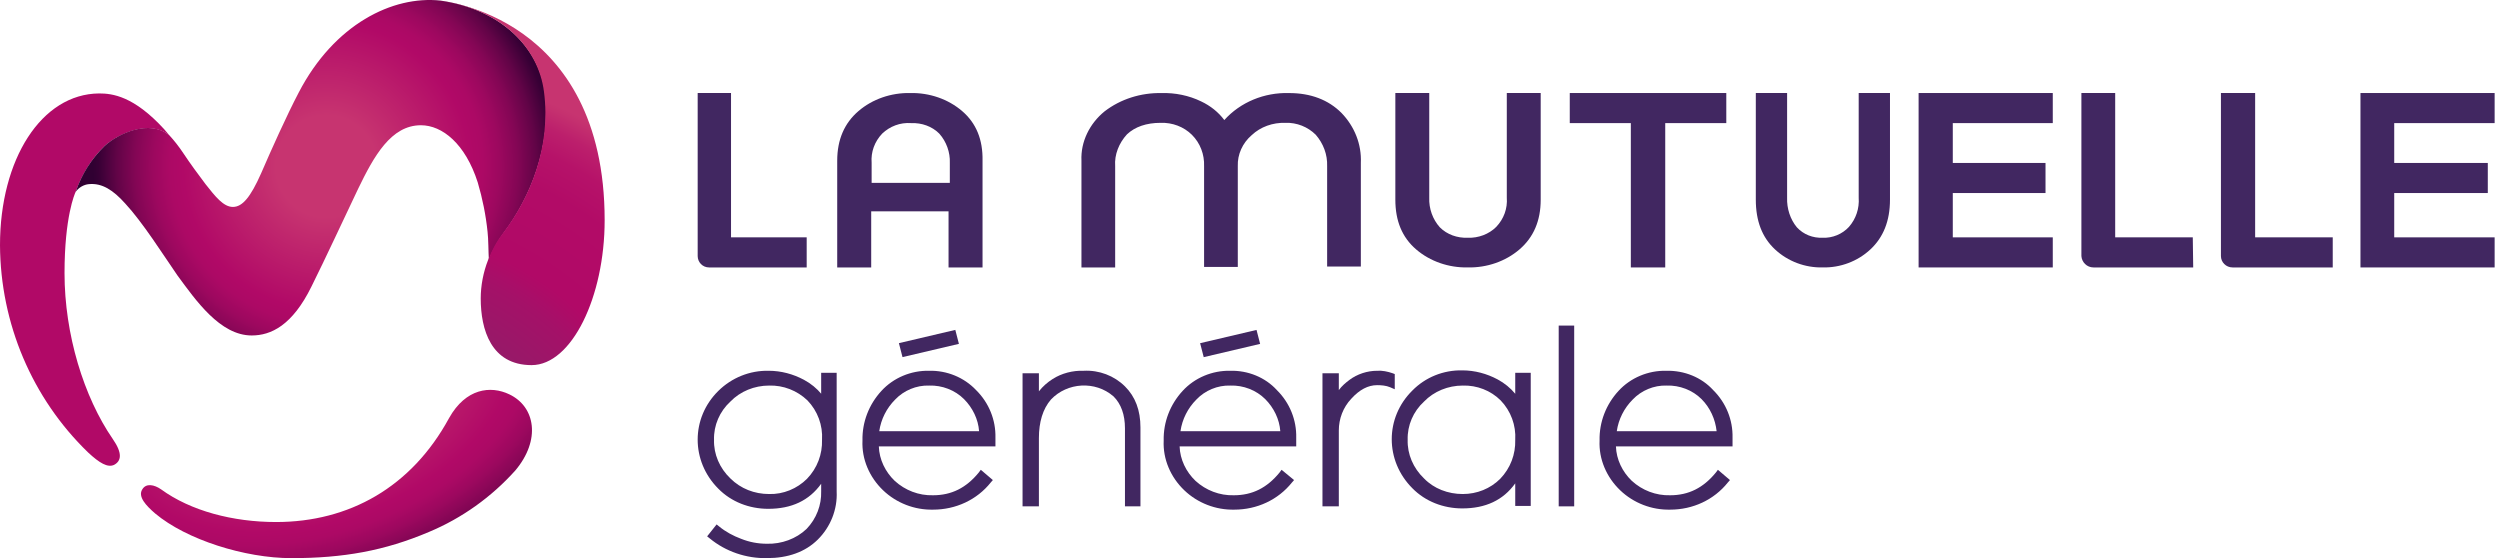 <svg width="430" height="96" viewBox="0 0 430 96" fill="none" xmlns="http://www.w3.org/2000/svg">
<path d="M13.009 33.004C14.038 30.047 15.729 27.311 18.007 25.093C20.506 22.874 25.724 20.582 29.105 23.244L28.223 22.209C23.005 16.516 19.33 16.072 17.052 16.072C7.129 16.146 0 27.385 0 42.173C0.073 55.63 5.512 68.495 15.141 77.811C17.125 79.66 18.521 80.473 19.624 79.956C20.873 79.29 21.094 77.959 19.404 75.519C14.406 68.273 11.098 57.478 11.098 46.979C11.098 37.293 12.862 33.3 13.009 33.004Z" fill="#B10967"/>
<path d="M87.61 67.829C84.376 66.276 80.113 66.794 77.247 71.896C70.779 83.8 60.048 89.789 47.48 89.789C40.057 89.789 32.78 87.867 27.709 84.17C26.533 83.356 25.137 83.061 24.475 84.17C23.666 85.427 25.137 86.979 26.68 88.31C32.045 92.821 42.115 96 50.126 96C59.019 96 66.148 94.743 73.792 91.49C79.452 89.124 84.523 85.501 88.639 80.916C93.049 75.667 92.093 69.973 87.61 67.829Z" fill="url(#paint0_radial_3125_195482)"/>
<path d="M43.29 57.7C46.598 57.7 50.273 55.999 53.58 49.27C56.079 44.242 59.019 37.884 61.592 32.486C64.311 26.867 67.251 21.543 72.396 21.543C76.071 21.543 80.04 24.723 82.171 31.377C82.979 34.113 83.567 36.996 83.861 39.88C84.008 40.989 84.008 43.577 84.082 44.686C84.743 42.986 85.625 41.433 86.654 40.028C91.211 33.965 94.886 25.092 93.71 15.702C92.608 8.16 86.14 1.579 75.777 0.101C67.545 -0.787 57.476 4.167 51.375 15.924C49.317 19.843 46.598 25.905 44.907 29.824C43.07 33.965 41.673 35.592 40.056 35.592C38.44 35.592 37.043 33.817 35.353 31.673C34.177 30.12 32.707 28.124 31.531 26.349C30.796 25.24 29.987 24.205 29.105 23.244C25.724 20.508 20.433 22.874 18.007 25.092C15.729 27.31 14.038 29.972 13.009 33.004C13.524 32.264 14.406 31.747 15.288 31.673C17.566 31.451 19.477 32.708 21.535 35C24.548 38.253 28.003 43.725 30.502 47.348C33.662 51.636 37.852 57.7 43.29 57.7Z" fill="url(#paint1_radial_3125_195482)"/>
<path d="M104 37.884C104 2.615 75.85 0.175 75.85 0.175C86.14 1.58 92.608 8.16 93.563 15.776C94.813 25.24 91.138 34.039 86.507 40.102C85.405 41.507 84.596 43.06 83.935 44.76C83.126 46.831 82.685 49.123 82.685 51.341C82.685 56.664 84.449 62.801 91.432 62.801C98.341 62.801 104 51.045 104 37.884Z" fill="url(#paint2_radial_3125_195482)"/>
<path d="M138.68 46H121.959C120.84 46 120 45.091 120 44.042V16H125.737V40.825H138.75V46H138.68Z" fill="#412761"/>
<path d="M165.489 19.106C163.077 17.037 159.861 15.934 156.572 16.003C153.283 15.934 150.067 17.037 147.655 19.106C145.243 21.175 144 24.002 144 27.657V46H149.847V36.346H163.15V46H168.997V27.657C169.07 24.002 167.901 21.175 165.489 19.106ZM149.92 31.45V28.002C149.774 26.14 150.432 24.347 151.748 22.968C153.063 21.727 154.817 21.037 156.718 21.175C158.545 21.106 160.299 21.727 161.542 22.968C162.784 24.347 163.442 26.209 163.369 28.002V31.45H149.92Z" fill="#412761"/>
<path d="M226.31 23.177C227.615 24.679 228.339 26.59 228.267 28.57V45.844H234.066V28.024C234.211 24.815 232.978 21.743 230.731 19.421C228.484 17.168 225.44 16.008 221.744 16.008C217.467 15.871 213.336 17.578 210.581 20.65C209.566 19.285 208.189 18.192 206.595 17.441C204.493 16.417 202.101 15.939 199.781 16.008C196.23 15.939 192.751 17.032 189.996 19.148C187.387 21.265 185.865 24.406 186.01 27.615V46H191.808V28.57C191.663 26.59 192.461 24.61 193.838 23.108C195.215 21.811 197.172 21.128 199.636 21.128C201.666 21.06 203.623 21.811 205 23.177C206.45 24.61 207.175 26.59 207.102 28.57V45.913H212.901V28.57C212.828 26.59 213.698 24.61 215.293 23.245C216.815 21.811 218.917 21.06 221.091 21.128C223.048 21.06 224.933 21.811 226.31 23.177Z" fill="#412761"/>
<path d="M265 16H259.169V33.998C259.315 35.86 258.659 37.653 257.347 39.032C256.108 40.273 254.286 40.963 252.464 40.894C250.642 40.963 248.892 40.342 247.653 39.101C246.414 37.722 245.758 35.86 245.831 33.998V16H240V34.343C240 37.998 241.166 40.825 243.572 42.894C245.977 44.963 249.184 46.066 252.464 45.997C255.744 46.066 258.951 44.963 261.356 42.894C263.761 40.825 265 37.998 265 34.343V16Z" fill="#412761"/>
<path d="M270 21.175H280.503V46H286.42V21.175H296.923V16H270V21.175Z" fill="#412761"/>
<path d="M325.077 16H319.695V33.998C319.829 35.86 319.224 37.653 318.013 39.032C316.869 40.273 315.187 40.963 313.505 40.894C311.823 40.963 310.208 40.342 309.064 39.101C307.921 37.722 307.315 35.86 307.382 33.998V16H302V34.343C302 37.998 303.077 40.825 305.297 42.894C307.517 44.963 310.477 46.066 313.505 45.997C316.533 46.066 319.493 44.963 321.713 42.894C323.933 40.825 325.077 37.998 325.077 34.343V16Z" fill="#412761"/>
<path d="M330 46H353.077V40.825H335.88V33.203H351.828V28.028H335.88V21.175H353.077V16H330V46Z" fill="#412761"/>
<path d="M377.231 46H360.081C358.933 46 358.072 45.091 358 44.042V16H363.812V40.825H377.159L377.231 46Z" fill="#412761"/>
<path d="M401.159 46H384.009C382.861 46 382 45.091 382 44.042V16H387.884V40.825H401.231V46H401.159Z" fill="#412761"/>
<path d="M429.077 21.175V16H406V46H429.077V40.825H411.806V33.203H427.901V28.028H411.806V21.175H429.077Z" fill="#412761"/>
<path d="M141.315 67.801C140.501 66.812 139.465 65.964 138.281 65.328C136.431 64.339 134.358 63.773 132.212 63.773C128.955 63.703 125.847 64.975 123.553 67.236C118.816 71.9 118.816 79.32 123.553 84.055C125.773 86.316 128.881 87.517 132.138 87.517C136.135 87.517 139.169 86.104 141.241 83.207V84.478C141.315 86.881 140.427 89.213 138.725 90.98C136.949 92.676 134.432 93.594 131.916 93.524C130.362 93.524 128.881 93.241 127.475 92.676C126.143 92.181 124.811 91.474 123.701 90.556L123.257 90.202L121.628 92.252L122.072 92.605C124.811 94.866 128.363 96.068 131.916 95.997C135.542 95.997 138.503 94.937 140.649 92.817C142.87 90.626 144.054 87.588 143.906 84.549V64.127H141.241V67.801H141.315ZM132.286 84.973C129.77 84.973 127.401 84.055 125.625 82.288C123.775 80.521 122.739 78.118 122.813 75.645C122.739 73.172 123.775 70.769 125.625 69.073C127.327 67.307 129.77 66.317 132.286 66.317C134.728 66.247 137.097 67.165 138.873 68.861C140.649 70.698 141.537 73.172 141.389 75.645C141.463 78.118 140.575 80.521 138.799 82.359C137.097 84.055 134.728 85.044 132.286 84.973Z" fill="#412761"/>
<path d="M159.818 63.773C156.71 63.703 153.675 64.975 151.603 67.236C149.457 69.568 148.272 72.607 148.346 75.787C148.198 78.967 149.531 82.076 151.899 84.337C154.193 86.528 157.302 87.729 160.484 87.659C164.407 87.659 168.033 85.963 170.402 82.995L170.772 82.571L168.7 80.804L168.329 81.299C166.183 83.913 163.667 85.185 160.484 85.185C158.042 85.256 155.674 84.337 153.897 82.712C152.269 81.157 151.233 79.037 151.159 76.776H171.216V75.292C171.29 72.253 170.106 69.285 167.885 67.095C165.813 64.904 162.853 63.703 159.818 63.773ZM168.403 74.161H151.233C151.529 72.112 152.491 70.204 153.971 68.72C155.452 67.165 157.598 66.247 159.818 66.317C162.039 66.247 164.259 67.095 165.813 68.649C167.293 70.133 168.255 72.112 168.403 74.161Z" fill="#412761"/>
<path d="M164.313 56.742L154.611 59.022L155.231 61.423L164.932 59.143L164.313 56.742Z" fill="#412761"/>
<path d="M186.388 63.773C184.538 63.703 182.614 64.197 181.059 65.187C180.171 65.752 179.357 66.459 178.691 67.307V64.197H175.879V87.093H178.691V75.362C178.691 72.607 179.357 70.345 180.763 68.72C183.576 65.752 188.387 65.469 191.495 68.155L191.569 68.225C192.827 69.497 193.493 71.335 193.493 73.667V87.093H196.158V73.525C196.158 70.557 195.27 68.225 193.493 66.459C191.643 64.621 189.053 63.632 186.388 63.773Z" fill="#412761"/>
<path d="M211.626 63.773C208.518 63.703 205.483 64.975 203.411 67.236C201.264 69.568 200.08 72.607 200.154 75.787C200.006 78.967 201.338 82.076 203.707 84.337C206.001 86.528 209.11 87.729 212.292 87.659C216.215 87.659 219.841 85.963 222.21 82.995L222.58 82.571L220.433 80.804L220.063 81.299C217.917 83.913 215.401 85.185 212.218 85.185C209.776 85.256 207.407 84.337 205.631 82.712C204.003 81.157 202.967 79.037 202.893 76.776H222.95V75.292C223.024 72.253 221.84 69.285 219.619 67.095C217.621 64.904 214.66 63.703 211.626 63.773ZM220.211 74.161H203.041C203.337 72.112 204.299 70.204 205.779 68.72C207.259 67.165 209.406 66.247 211.626 66.317C213.846 66.247 216.067 67.095 217.621 68.649C219.101 70.133 220.063 72.112 220.211 74.161Z" fill="#412761"/>
<path d="M216.122 56.747L206.42 59.027L207.04 61.429L216.741 59.148L216.122 56.747Z" fill="#412761"/>
<path d="M236.864 63.773C235.162 63.773 233.459 64.339 232.127 65.328C231.461 65.823 230.795 66.388 230.277 67.095V64.197H227.464V87.093H230.277V74.02C230.277 72.041 231.017 70.063 232.423 68.579C233.829 67.024 235.31 66.247 236.864 66.247C237.604 66.247 238.418 66.317 239.084 66.6L239.898 66.953V64.339L239.528 64.197C238.714 63.915 237.752 63.703 236.864 63.773Z" fill="#412761"/>
<path d="M263.286 87.093V64.127H260.621V67.731C259.807 66.741 258.771 65.893 257.587 65.257C255.737 64.268 253.664 63.703 251.518 63.703C248.262 63.632 245.153 64.904 242.933 67.165C238.196 71.829 238.196 79.249 242.933 83.984C245.153 86.245 248.262 87.447 251.518 87.447C255.515 87.447 258.549 86.033 260.621 83.136V87.023H263.286V87.093ZM251.592 84.973C249.076 84.973 246.633 84.055 244.931 82.288C243.081 80.521 242.045 78.119 242.119 75.645C242.045 73.172 243.081 70.769 244.931 69.073C246.633 67.307 249.076 66.317 251.592 66.317C254.034 66.247 256.403 67.165 258.105 68.861C259.881 70.699 260.769 73.172 260.621 75.645C260.695 78.119 259.807 80.521 258.031 82.359C256.329 84.055 254.034 84.973 251.592 84.973Z" fill="#412761"/>
<path d="M270.761 56H268.096V87.093H270.761V56Z" fill="#412761"/>
<path d="M286.599 63.773C283.491 63.703 280.456 64.975 278.384 67.236C276.238 69.568 275.053 72.607 275.127 75.787C274.979 78.967 276.312 82.076 278.68 84.337C280.974 86.528 284.083 87.729 287.265 87.659C291.188 87.659 294.814 85.963 297.183 82.995L297.553 82.571L295.48 80.804L295.11 81.299C292.964 83.913 290.448 85.185 287.265 85.185C284.823 85.256 282.454 84.337 280.678 82.712C279.05 81.157 278.014 79.037 277.94 76.776H297.997V75.292C298.071 72.253 296.887 69.285 294.666 67.095C292.668 64.904 289.708 63.703 286.599 63.773ZM295.258 74.161H278.088C278.384 72.112 279.346 70.204 280.826 68.72C282.306 67.165 284.453 66.247 286.673 66.317C288.893 66.247 291.114 67.095 292.668 68.649C294.148 70.133 295.036 72.112 295.258 74.161Z" fill="#412761"/>
<defs>
<radialGradient id="paint0_radial_3125_195482" cx="0" cy="0" r="1" gradientUnits="userSpaceOnUse" gradientTransform="translate(54.128 67.917) rotate(70.988) scale(40.506 65.718)">
<stop offset="0.19" stop-color="#C73470"/>
<stop offset="0.54" stop-color="#B10967"/>
<stop offset="0.59" stop-color="#AC0965"/>
<stop offset="0.65" stop-color="#9D085F"/>
<stop offset="0.72" stop-color="#840655"/>
<stop offset="0.79" stop-color="#620447"/>
<stop offset="0.86" stop-color="#370035"/>
<stop offset="0.88" stop-color="#300032"/>
</radialGradient>
<radialGradient id="paint1_radial_3125_195482" cx="0" cy="0" r="1" gradientUnits="userSpaceOnUse" gradientTransform="translate(56.164 28.621) rotate(0.201) scale(45.716 45.991)">
<stop offset="0.19" stop-color="#C73470"/>
<stop offset="0.54" stop-color="#B10967"/>
<stop offset="0.59" stop-color="#AC0965"/>
<stop offset="0.65" stop-color="#9D085F"/>
<stop offset="0.72" stop-color="#840655"/>
<stop offset="0.79" stop-color="#620447"/>
<stop offset="0.86" stop-color="#370035"/>
<stop offset="0.88" stop-color="#300032"/>
</radialGradient>
<radialGradient id="paint2_radial_3125_195482" cx="0" cy="0" r="1" gradientUnits="userSpaceOnUse" gradientTransform="translate(61.591 95.213) scale(83.913 84.417)">
<stop offset="0.05" stop-color="#8E1F69"/>
<stop offset="0.36" stop-color="#901E69"/>
<stop offset="0.5" stop-color="#971968"/>
<stop offset="0.61" stop-color="#A41168"/>
<stop offset="0.67" stop-color="#B10967"/>
<stop offset="0.83" stop-color="#B20B67"/>
<stop offset="0.9" stop-color="#B61269"/>
<stop offset="0.95" stop-color="#BC1F6C"/>
<stop offset="0.99" stop-color="#C5316F"/>
<stop offset="1" stop-color="#C73470"/>
</radialGradient>
</defs>
</svg>
